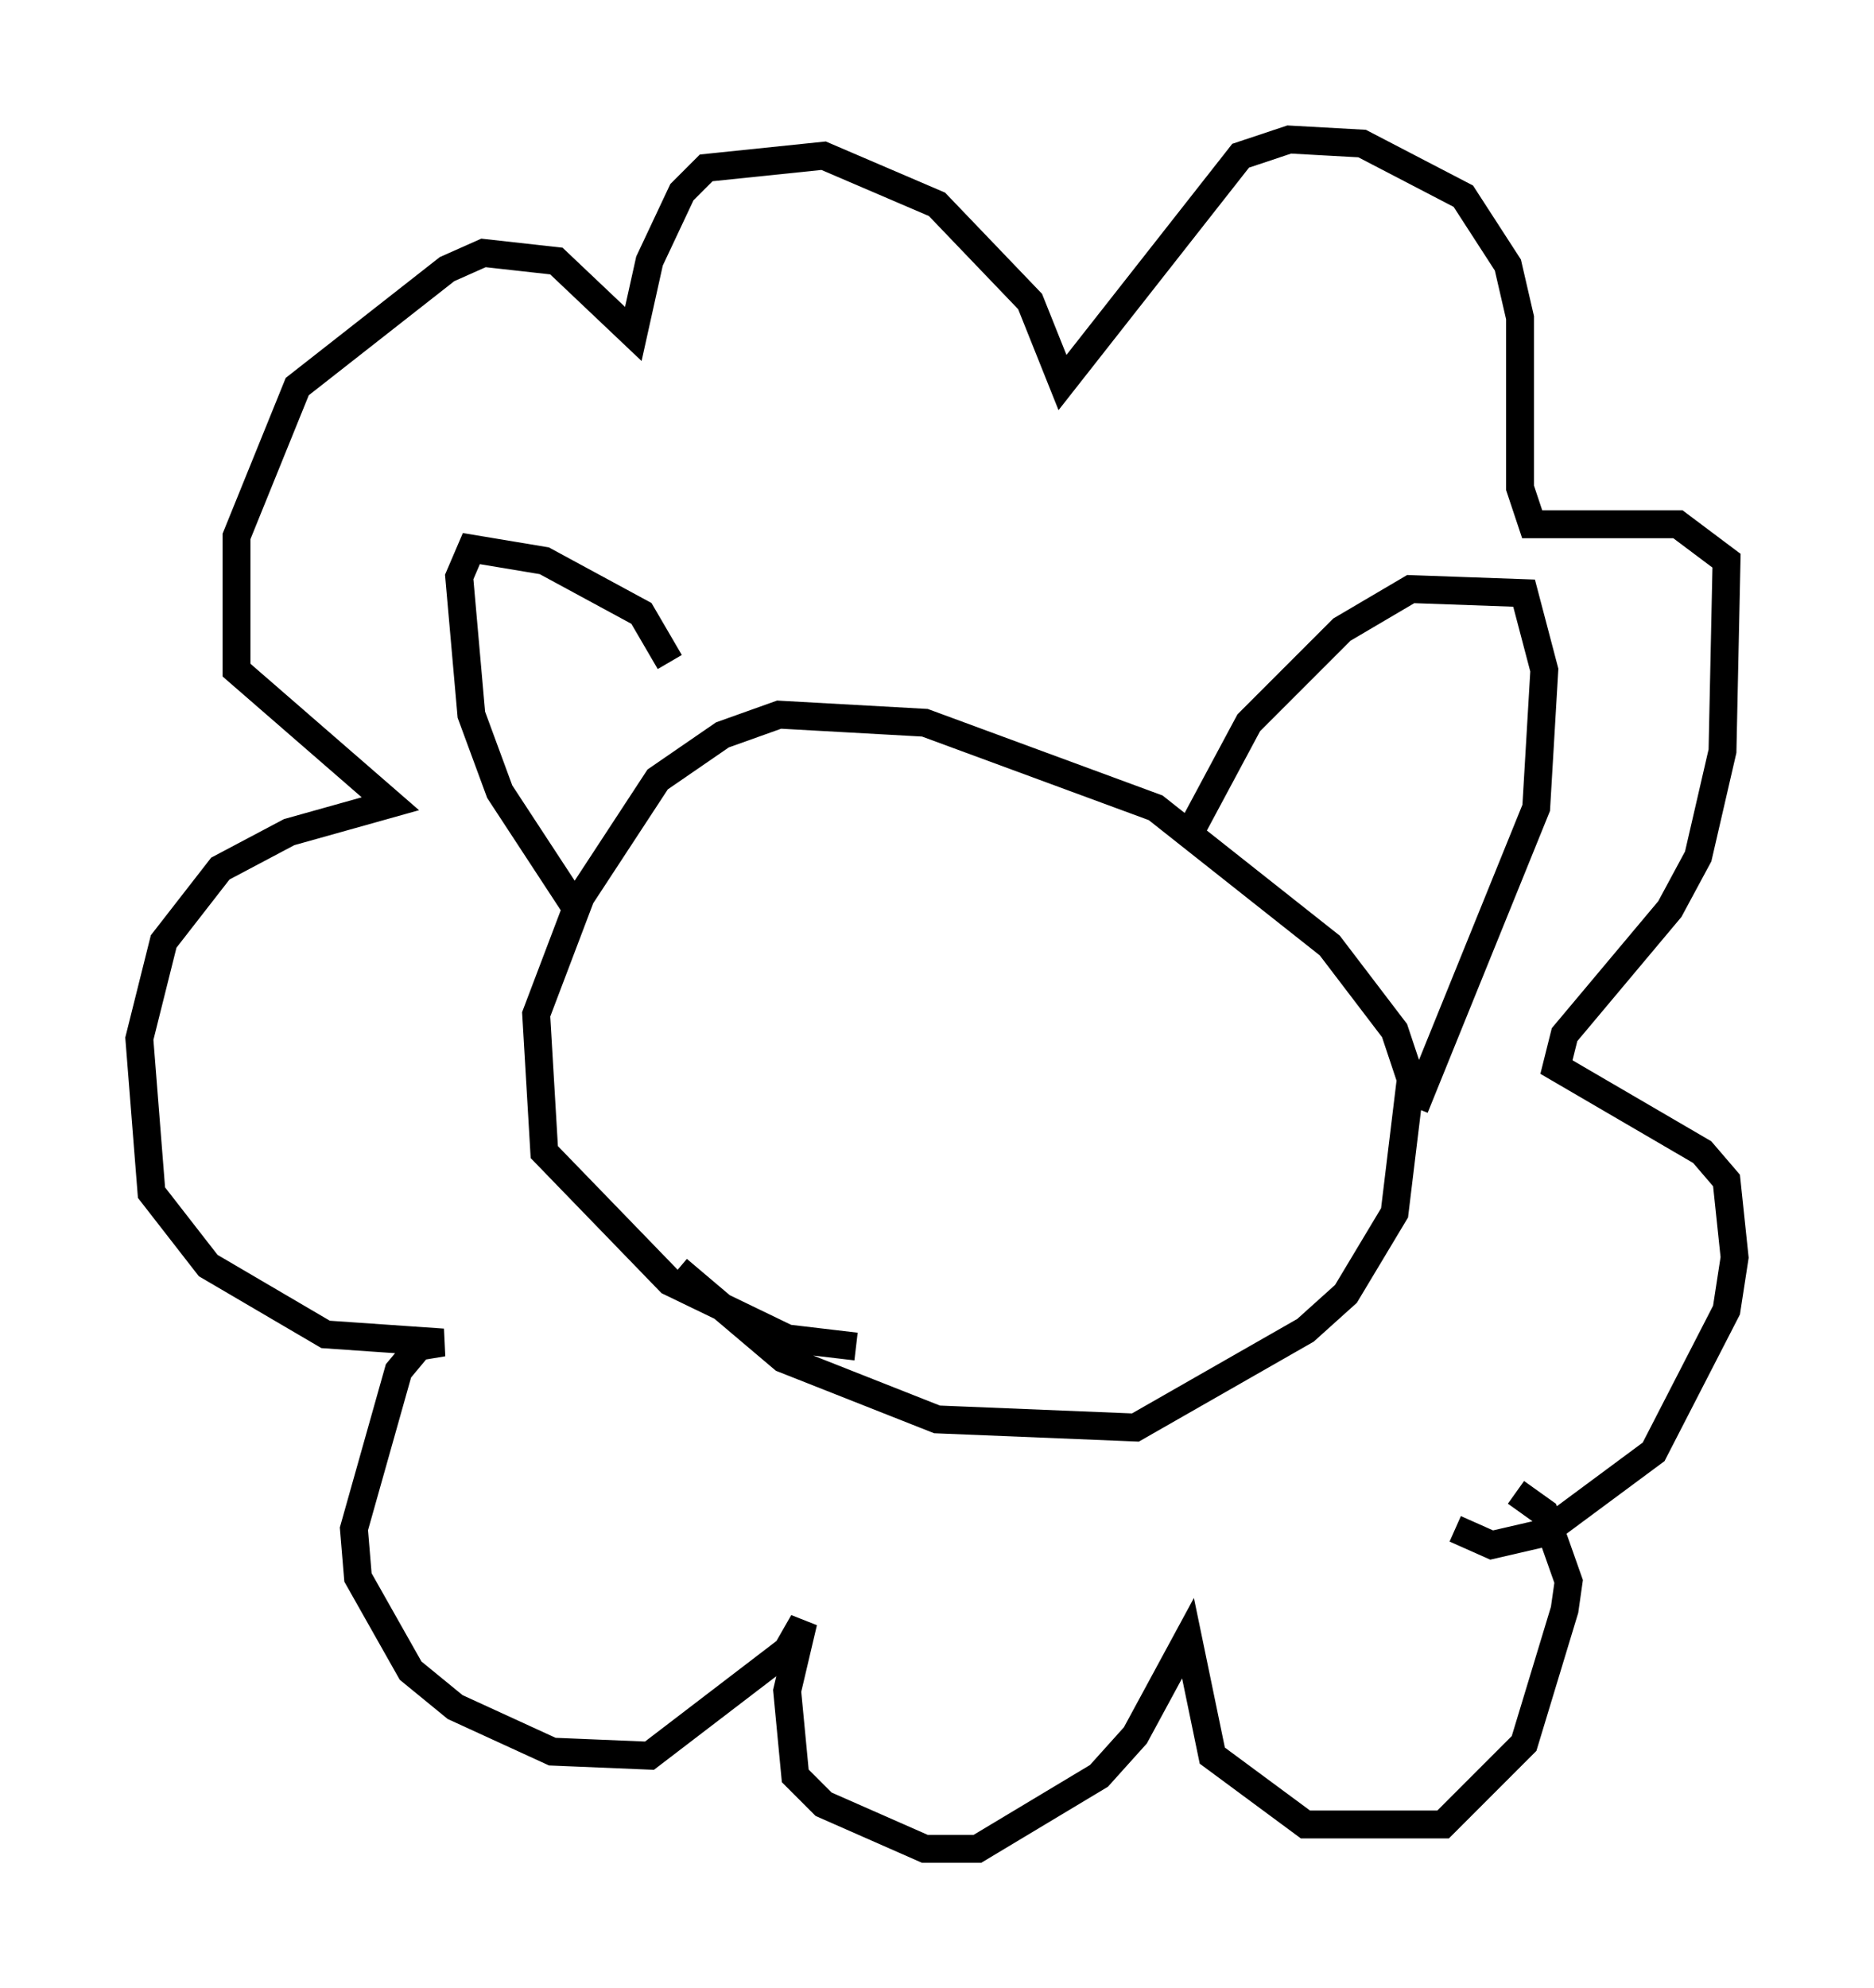 <?xml version="1.0" encoding="utf-8" ?>
<svg baseProfile="full" height="71.296" version="1.1" width="67.229" xmlns="http://www.w3.org/2000/svg" xmlns:ev="http://www.w3.org/2001/xml-events" xmlns:xlink="http://www.w3.org/1999/xlink"><defs /><rect fill="white" height="71.296" width="67.229" x="0" y="0" /><path d="M23.011, 43.637 m1.307, 1.888 l3.777, 3.196 5.52, 2.179 l7.117, 0.291 6.101, -3.486 l1.453, -1.307 1.743, -2.905 l0.581, -4.793 -0.581, -1.743 l-2.324, -3.05 -6.246, -4.939 l-8.279, -3.05 -5.229, -0.291 l-2.034, 0.726 -2.324, 1.598 l-2.76, 4.212 -1.598, 4.212 l0.291, 4.939 4.503, 4.648 l4.212, 2.034 2.469, 0.291 m-6.682, -24.547 l-1.017, -1.743 -3.486, -1.888 l-2.615, -0.436 -0.436, 1.017 l0.436, 4.939 1.017, 2.76 l2.76, 4.212 m21.933, -2.615 l2.179, -4.067 3.341, -3.341 l2.469, -1.453 4.067, 0.145 l0.726, 2.76 -0.291, 4.939 l-4.358, 10.749 m1.453, 15.106 l1.307, 0.581 1.888, -0.436 l3.922, -2.905 2.615, -5.084 l0.291, -1.888 -0.291, -2.76 l-0.872, -1.017 -5.229, -3.05 l0.291, -1.162 3.777, -4.503 l1.017, -1.888 0.872, -3.777 l0.145, -6.827 -1.743, -1.307 l-5.229, 0.0 -0.436, -1.307 l0.0, -6.101 -0.436, -1.888 l-1.598, -2.469 -3.631, -1.888 l-2.615, -0.145 -1.743, 0.581 l-6.391, 8.134 -1.162, -2.905 l-3.341, -3.486 -4.067, -1.743 l-4.212, 0.436 -0.872, 0.872 l-1.162, 2.469 -0.581, 2.615 l-2.76, -2.615 -2.615, -0.291 l-1.307, 0.581 -5.374, 4.212 l-2.179, 5.374 0.0, 4.793 l5.52, 4.793 -3.631, 1.017 l-2.469, 1.307 -2.034, 2.615 l-0.872, 3.486 0.436, 5.52 l2.034, 2.615 4.212, 2.469 l4.212, 0.291 -0.872, 0.145 l-0.726, 0.872 -1.598, 5.665 l0.145, 1.743 1.888, 3.341 l1.598, 1.307 3.486, 1.598 l3.486, 0.145 4.939, -3.777 l0.581, -1.017 -0.581, 2.469 l0.291, 3.05 1.017, 1.017 l3.631, 1.598 1.888, 0.0 l4.358, -2.615 1.307, -1.453 l1.888, -3.486 0.872, 4.212 l3.341, 2.469 4.939, 0.0 l2.905, -2.905 1.453, -4.793 l0.145, -1.017 -0.872, -2.469 l-1.017, -0.726 " fill="none" stroke="black" stroke-width="1" /></svg>